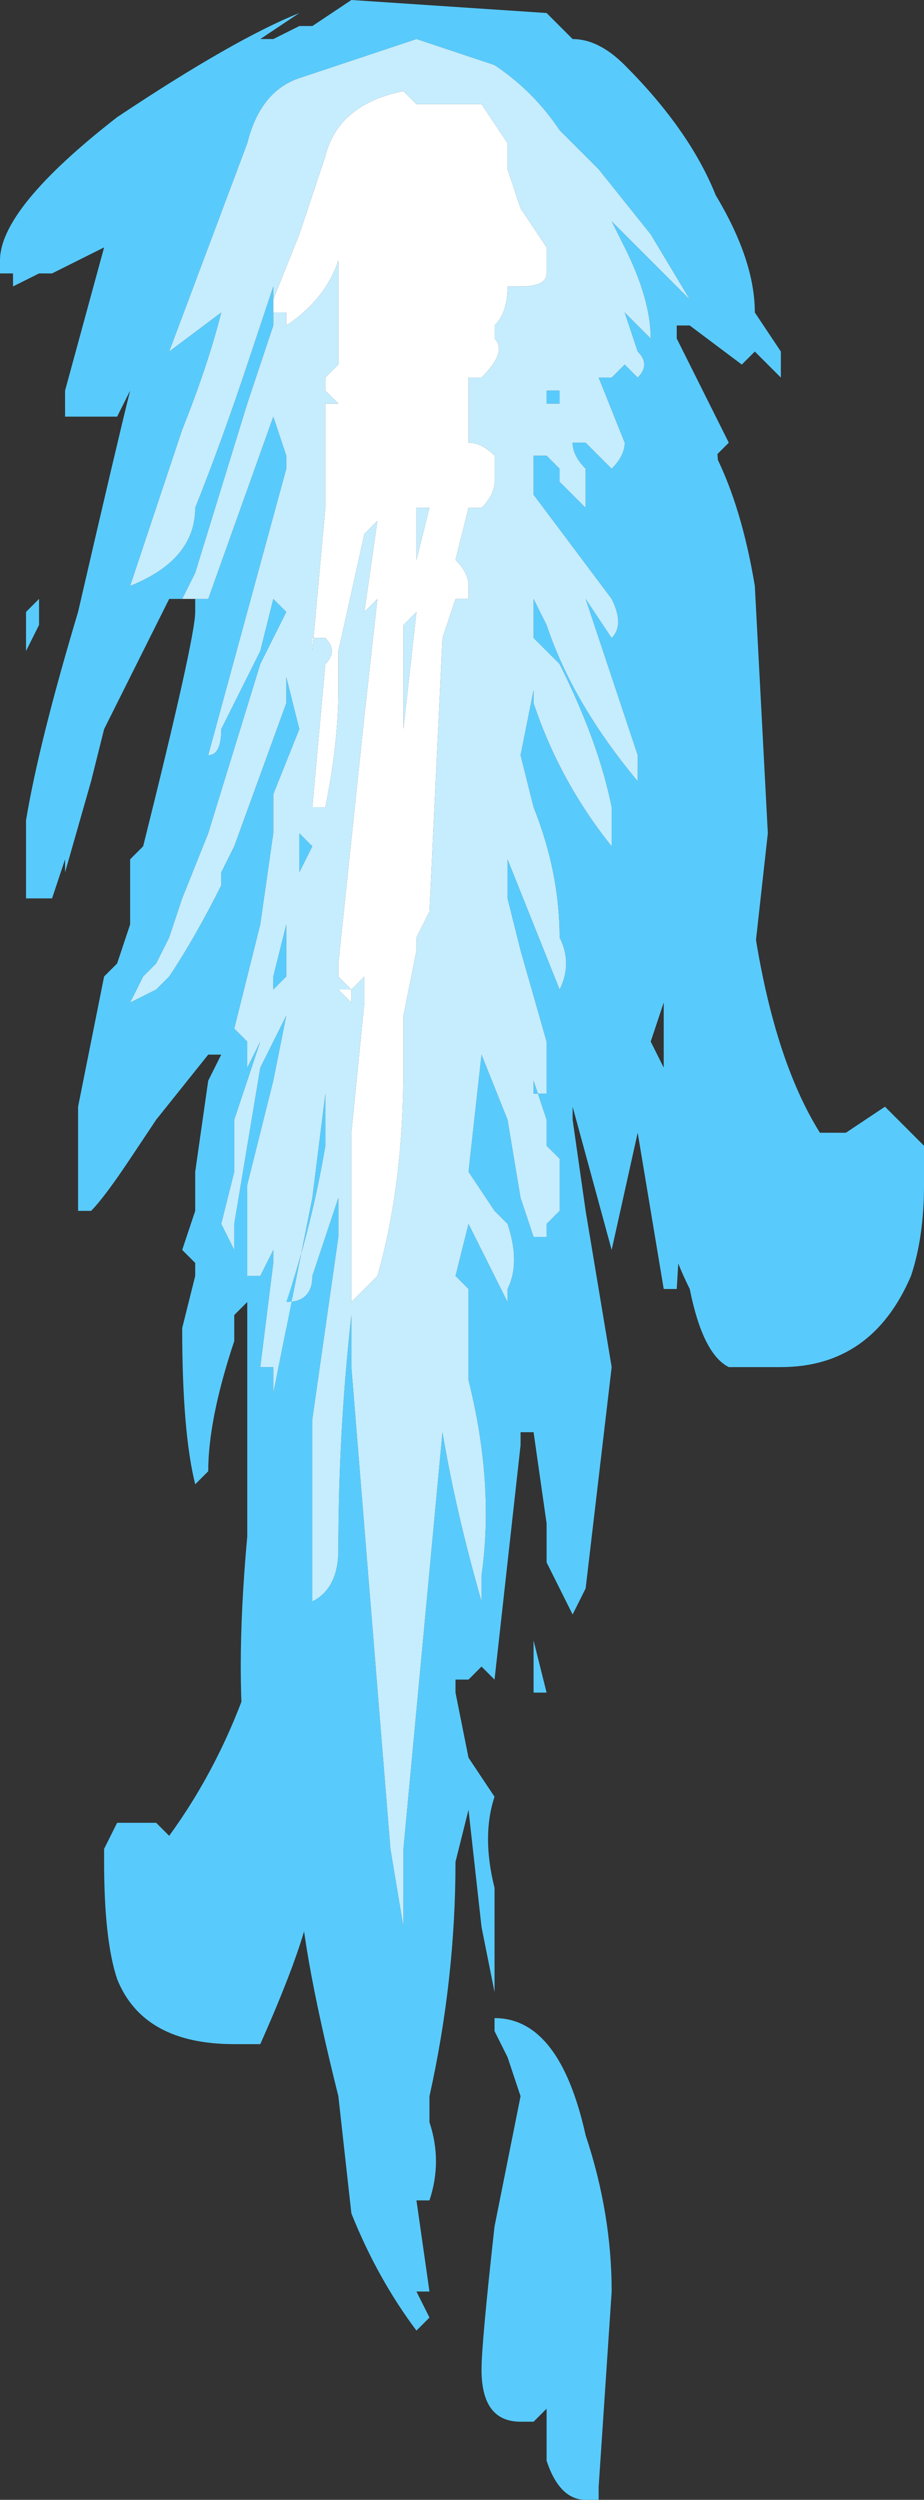 <?xml version="1.0" encoding="UTF-8" standalone="no"?>
<svg xmlns:ffdec="https://www.free-decompiler.com/flash" xmlns:xlink="http://www.w3.org/1999/xlink" ffdec:objectType="shape" height="9.6px" width="3.55px" xmlns="http://www.w3.org/2000/svg">
  <rect width="100%" height="100%" fill="#333333" stroke="none"/>
  <g transform="matrix(1.0, 0.0, 0.0, 1.0, 1.5, 4.85)">
    <path d="M1.15 -2.5 L1.25 -3.2 1.35 -1.75 Q1.4 -0.9 1.65 -0.5 L1.75 -0.5 1.9 -0.6 2.05 -0.45 2.05 -0.3 Q2.05 -0.1 2.0 0.05 1.85 0.4 1.5 0.4 L1.3 0.4 Q1.2 0.35 1.15 0.1 1.05 -0.1 1.05 -0.25 L1.15 -2.5 M0.75 3.35 Q0.85 3.65 0.85 3.95 L0.8 4.7 0.8 4.75 0.75 4.75 Q0.65 4.75 0.6 4.6 L0.6 4.4 0.55 4.45 0.5 4.45 Q0.35 4.45 0.35 4.25 0.35 4.15 0.4 3.7 L0.5 3.2 0.45 3.05 0.4 2.95 0.4 2.9 Q0.65 2.9 0.75 3.35 M-0.4 -0.55 L-0.3 2.4 Q-0.3 2.55 -0.5 3.0 L-0.6 3.0 Q-0.95 3.0 -1.05 2.75 -1.1 2.6 -1.1 2.3 L-1.1 2.25 -1.05 2.15 Q-1.1 2.15 -1.0 2.15 -0.95 2.15 -0.9 2.15 L-0.85 2.2 Q-0.45 1.65 -0.4 0.85 L-0.4 -0.55" fill="#58cbfc" fill-rule="evenodd" stroke="none"/>
    <path d="M-0.8 -2.55 L-0.85 -2.55 Q-0.95 -2.35 -1.1 -2.05 L-1.15 -1.85 -1.25 -1.5 -1.25 -1.55 -1.3 -1.4 -1.4 -1.4 -1.4 -1.7 Q-1.35 -2.0 -1.2 -2.5 -1.05 -3.15 -1.0 -3.35 L-1.05 -3.25 Q-1.1 -3.25 -1.2 -3.25 L-1.25 -3.25 -1.25 -3.35 -1.1 -3.9 -1.3 -3.8 -1.35 -3.8 -1.45 -3.75 -1.45 -3.8 -1.5 -3.8 -1.5 -3.85 Q-1.5 -4.05 -1.05 -4.4 -0.6 -4.7 -0.35 -4.8 L-0.5 -4.7 -0.45 -4.7 -0.35 -4.75 -0.3 -4.75 -0.15 -4.85 0.6 -4.8 0.7 -4.7 Q0.8 -4.7 0.9 -4.6 1.15 -4.35 1.25 -4.1 1.4 -3.85 1.4 -3.65 L1.5 -3.5 1.5 -3.4 1.4 -3.5 1.35 -3.45 1.15 -3.6 1.1 -3.6 1.1 -3.55 1.3 -3.15 1.25 -3.1 Q1.35 -2.9 1.4 -2.6 L1.45 -1.65 1.4 -1.2 1.35 -1.2 Q1.3 -1.3 1.25 -1.6 L1.15 -2.05 1.15 -1.95 1.2 -1.55 1.1 0.1 1.05 0.1 0.95 -0.5 0.85 -0.05 0.7 -0.6 0.7 -0.55 0.75 -0.2 0.85 0.4 0.75 1.25 0.7 1.35 0.6 1.15 0.6 1.0 0.55 0.65 0.5 0.65 0.5 0.7 0.4 1.6 0.35 1.55 0.3 1.6 0.25 1.6 0.25 1.65 0.3 1.9 0.4 2.05 Q0.35 2.2 0.4 2.4 L0.4 2.8 0.35 2.55 0.3 2.1 0.25 2.3 Q0.25 2.75 0.15 3.2 L0.15 3.3 Q0.2 3.45 0.15 3.6 L0.1 3.6 0.15 3.95 0.1 3.95 0.15 4.05 0.1 4.1 Q-0.05 3.9 -0.15 3.65 L-0.2 3.2 Q-0.35 2.6 -0.35 2.35 -0.35 2.05 -0.4 1.7 L-0.45 1.7 Q-0.45 1.8 -0.5 1.95 L-0.55 1.95 Q-0.6 1.6 -0.55 1.05 -0.55 0.45 -0.55 0.15 L-0.6 0.2 -0.6 0.3 Q-0.7 0.6 -0.7 0.8 L-0.75 0.85 Q-0.8 0.65 -0.8 0.25 L-0.75 0.05 -0.75 0.0 -0.8 -0.05 -0.75 -0.2 -0.75 -0.35 -0.7 -0.7 -0.65 -0.8 -0.7 -0.8 -0.9 -0.55 -1.0 -0.4 Q-1.1 -0.25 -1.15 -0.2 L-1.2 -0.2 -1.2 -0.6 -1.1 -1.1 -1.05 -1.15 -1.0 -1.3 -1.0 -1.55 -0.95 -1.6 Q-0.75 -2.4 -0.75 -2.5 L-0.75 -2.55 -0.7 -2.55 -0.45 -3.25 -0.4 -3.1 -0.4 -3.05 -0.7 -1.95 Q-0.65 -1.95 -0.65 -2.05 L-0.5 -2.35 -0.45 -2.55 -0.4 -2.5 -0.5 -2.3 -0.7 -1.65 -0.8 -1.4 -0.85 -1.25 -0.9 -1.15 -0.95 -1.1 -1.0 -1.0 -0.9 -1.05 -0.85 -1.1 Q-0.75 -1.25 -0.65 -1.45 L-0.65 -1.5 -0.6 -1.6 -0.4 -2.15 -0.4 -2.25 -0.35 -2.05 -0.45 -1.8 -0.45 -1.65 -0.5 -1.3 -0.6 -0.9 -0.55 -0.85 -0.55 -0.75 -0.5 -0.85 -0.6 -0.55 -0.6 -0.35 -0.65 -0.15 -0.6 -0.05 -0.6 -0.15 -0.5 -0.75 -0.4 -0.95 -0.45 -0.7 -0.55 -0.3 -0.55 -0.15 -0.55 0.05 -0.5 0.05 -0.45 -0.05 -0.45 0.0 -0.5 0.4 -0.45 0.4 -0.45 0.5 -0.3 -0.25 -0.25 -0.65 -0.25 -0.45 Q-0.3 -0.15 -0.4 0.15 -0.3 0.15 -0.3 0.05 L-0.2 -0.25 -0.2 -0.1 Q-0.25 0.25 -0.3 0.6 L-0.3 1.3 Q-0.2 1.25 -0.2 1.1 -0.2 0.65 -0.15 0.2 L-0.15 0.4 0.0 2.25 0.05 2.55 0.05 2.25 0.2 0.65 Q0.25 0.95 0.35 1.3 L0.35 1.2 Q0.4 0.85 0.3 0.45 L0.3 0.1 0.25 0.05 0.3 -0.15 0.45 0.15 0.45 0.1 Q0.5 0.0 0.45 -0.15 L0.4 -0.2 0.3 -0.35 0.35 -0.8 0.45 -0.55 0.5 -0.25 0.55 -0.1 0.6 -0.1 0.6 -0.15 0.65 -0.2 0.65 -0.4 0.6 -0.45 0.6 -0.55 0.55 -0.7 0.55 -0.65 0.6 -0.65 Q0.6 -0.75 0.6 -0.8 L0.6 -0.85 0.5 -1.2 0.45 -1.4 0.45 -1.55 0.65 -1.05 Q0.7 -1.15 0.65 -1.25 0.65 -1.5 0.55 -1.75 L0.5 -1.95 0.55 -2.2 0.55 -2.15 Q0.65 -1.85 0.85 -1.6 L0.85 -1.75 Q0.8 -2.0 0.65 -2.3 L0.55 -2.4 0.55 -2.55 0.6 -2.45 Q0.7 -2.15 0.95 -1.85 L0.95 -1.95 0.75 -2.55 0.85 -2.4 Q0.9 -2.45 0.85 -2.55 L0.55 -2.95 0.55 -3.1 0.6 -3.1 0.65 -3.05 0.65 -3.0 0.75 -2.9 0.75 -3.05 Q0.7 -3.1 0.7 -3.15 L0.75 -3.15 0.85 -3.05 Q0.9 -3.1 0.9 -3.15 L0.8 -3.4 0.85 -3.4 0.9 -3.45 0.95 -3.4 Q1.0 -3.45 0.95 -3.5 L0.9 -3.65 1.0 -3.55 Q1.0 -3.7 0.9 -3.9 L0.85 -4.0 1.15 -3.7 1.0 -3.95 0.8 -4.2 0.65 -4.35 Q0.55 -4.5 0.4 -4.6 L0.1 -4.7 -0.35 -4.55 Q-0.5 -4.5 -0.55 -4.3 L-0.85 -3.5 Q-0.85 -3.45 -0.85 -3.5 L-0.65 -3.65 Q-0.7 -3.45 -0.8 -3.2 -0.9 -2.9 -1.0 -2.6 -0.75 -2.7 -0.75 -2.9 -0.65 -3.15 -0.55 -3.45 L-0.45 -3.75 -0.45 -3.7 -0.45 -3.65 -0.45 -3.6 -0.55 -3.3 -0.75 -2.65 -0.8 -2.55 M0.6 -3.4 L0.6 -3.35 0.65 -3.35 0.65 -3.3 0.6 -3.3 0.6 -3.4 M1.25 -2.85 L1.25 -2.85 M1.2 -2.35 L1.2 -2.35 M1.1 -1.75 L1.1 -1.75 M1.05 -1.0 L1.0 -0.85 1.05 -0.75 1.05 -1.0 M-1.05 -4.05 L-1.05 -4.05 M-1.05 -3.45 L-1.05 -3.45 M-0.9 -3.45 L-0.9 -3.45 M-1.25 -1.8 L-1.25 -1.8 M-1.35 -2.55 L-1.35 -2.45 -1.4 -2.35 -1.4 -2.5 -1.35 -2.55 M-0.35 -1.5 L-0.35 -1.65 -0.3 -1.6 -0.35 -1.5 M-0.4 -1.3 L-0.4 -1.1 -0.45 -1.05 -0.45 -1.1 -0.4 -1.3 M-0.15 3.1 L-0.15 3.1 M0.6 1.65 L0.55 1.65 0.55 1.45 0.6 1.65" fill="#58cbfc" fill-rule="evenodd" stroke="none"/>
    <path d="M-0.75 -2.55 L-0.8 -2.55 -0.75 -2.65 -0.55 -3.3 -0.45 -3.6 -0.45 -3.65 -0.4 -3.65 -0.4 -3.6 Q-0.25 -3.7 -0.2 -3.85 L-0.2 -3.45 -0.25 -3.4 -0.25 -3.35 -0.2 -3.3 -0.25 -3.3 -0.25 -2.9 -0.3 -2.35 -0.3 -2.4 -0.25 -2.4 Q-0.2 -2.35 -0.25 -2.3 L-0.3 -1.75 -0.25 -1.75 Q-0.2 -2.0 -0.2 -2.2 L-0.2 -2.35 -0.1 -2.8 -0.05 -2.85 -0.1 -2.5 -0.05 -2.55 -0.1 -2.1 -0.2 -1.15 -0.2 -1.1 -0.15 -1.05 -0.2 -1.05 -0.15 -1.0 -0.15 -1.05 -0.1 -1.1 -0.1 -1.0 -0.15 -0.5 -0.15 0.15 -0.05 0.05 Q0.05 -0.3 0.05 -0.75 L0.05 -0.95 0.1 -1.2 0.1 -1.25 0.15 -1.35 0.2 -2.4 0.25 -2.55 0.3 -2.55 0.3 -2.6 Q0.3 -2.65 0.25 -2.7 L0.3 -2.9 0.35 -2.9 Q0.4 -2.95 0.4 -3.0 L0.4 -3.1 Q0.35 -3.15 0.3 -3.15 L0.3 -3.4 0.35 -3.4 Q0.45 -3.5 0.4 -3.55 L0.4 -3.6 Q0.45 -3.65 0.45 -3.75 L0.5 -3.75 Q0.6 -3.75 0.6 -3.8 L0.6 -3.9 0.5 -4.05 0.45 -4.2 0.45 -4.3 0.35 -4.45 0.1 -4.45 0.05 -4.5 Q-0.2 -4.45 -0.25 -4.25 L-0.35 -3.95 -0.45 -3.7 -0.45 -3.75 -0.55 -3.45 Q-0.65 -3.15 -0.75 -2.9 -0.75 -2.7 -1.0 -2.6 -0.9 -2.9 -0.8 -3.2 -0.7 -3.45 -0.65 -3.65 L-0.85 -3.5 Q-0.85 -3.45 -0.85 -3.5 L-0.55 -4.3 Q-0.5 -4.5 -0.35 -4.55 L0.1 -4.7 0.4 -4.6 Q0.55 -4.5 0.65 -4.35 L0.8 -4.2 1.0 -3.95 1.15 -3.7 0.85 -4.0 0.9 -3.9 Q1.0 -3.7 1.0 -3.55 L0.9 -3.65 0.95 -3.5 Q1.0 -3.45 0.95 -3.4 L0.9 -3.45 0.85 -3.4 0.8 -3.4 0.9 -3.15 Q0.9 -3.1 0.85 -3.05 L0.75 -3.15 0.7 -3.15 Q0.7 -3.1 0.75 -3.05 L0.75 -2.9 0.65 -3.0 0.65 -3.05 0.6 -3.1 0.55 -3.1 0.55 -2.95 0.85 -2.55 Q0.9 -2.45 0.85 -2.4 L0.75 -2.55 0.95 -1.95 0.95 -1.85 Q0.7 -2.15 0.6 -2.45 L0.55 -2.55 0.55 -2.4 0.65 -2.3 Q0.8 -2.0 0.85 -1.75 L0.85 -1.6 Q0.65 -1.85 0.55 -2.15 L0.55 -2.2 0.5 -1.95 0.55 -1.75 Q0.65 -1.5 0.65 -1.25 0.7 -1.15 0.65 -1.05 L0.45 -1.55 0.45 -1.4 0.5 -1.2 0.6 -0.85 0.6 -0.8 Q0.6 -0.75 0.6 -0.65 L0.55 -0.65 0.55 -0.7 0.6 -0.55 0.6 -0.45 0.65 -0.4 0.65 -0.2 0.6 -0.15 0.6 -0.1 0.55 -0.1 0.5 -0.25 0.45 -0.55 0.35 -0.8 0.3 -0.35 0.4 -0.2 0.45 -0.15 Q0.5 0.0 0.45 0.1 L0.45 0.15 0.3 -0.15 0.25 0.05 0.3 0.1 0.3 0.45 Q0.4 0.85 0.35 1.2 L0.35 1.3 Q0.25 0.95 0.2 0.65 L0.05 2.25 0.05 2.55 0.0 2.25 -0.15 0.4 -0.15 0.2 Q-0.2 0.65 -0.2 1.1 -0.2 1.25 -0.3 1.3 L-0.3 0.6 Q-0.25 0.25 -0.2 -0.1 L-0.2 -0.25 -0.3 0.05 Q-0.3 0.15 -0.4 0.15 -0.3 -0.15 -0.25 -0.45 L-0.25 -0.65 -0.3 -0.25 -0.45 0.5 -0.45 0.4 -0.5 0.4 -0.45 0.0 -0.45 -0.05 -0.5 0.05 -0.55 0.05 -0.55 -0.15 -0.55 -0.3 -0.45 -0.7 -0.4 -0.95 -0.5 -0.75 -0.6 -0.15 -0.6 -0.05 -0.65 -0.15 -0.6 -0.35 -0.6 -0.55 -0.5 -0.85 -0.55 -0.75 -0.55 -0.85 -0.6 -0.9 -0.5 -1.3 -0.45 -1.65 -0.45 -1.8 -0.35 -2.05 -0.4 -2.25 -0.4 -2.15 -0.6 -1.6 -0.65 -1.5 -0.65 -1.45 Q-0.75 -1.25 -0.85 -1.1 L-0.9 -1.05 -1.0 -1.0 -0.95 -1.1 -0.9 -1.15 -0.85 -1.25 -0.8 -1.4 -0.7 -1.65 -0.5 -2.3 -0.4 -2.5 -0.45 -2.55 -0.5 -2.35 -0.65 -2.05 Q-0.65 -1.95 -0.7 -1.95 L-0.4 -3.05 -0.4 -3.1 -0.45 -3.25 -0.7 -2.55 -0.75 -2.55 M0.6 -3.4 L0.6 -3.3 0.65 -3.3 0.65 -3.35 0.6 -3.35 0.6 -3.4 M0.05 -1.75 L0.05 -1.75 M0.1 -2.5 L0.05 -2.05 0.05 -2.45 0.1 -2.5 M0.1 -2.9 L0.15 -2.9 0.1 -2.7 0.1 -2.9 M0.0 -4.35 L0.0 -4.35 M-0.4 -1.3 L-0.45 -1.1 -0.45 -1.05 -0.4 -1.1 -0.4 -1.3 M-0.35 -1.5 L-0.3 -1.6 -0.35 -1.65 -0.35 -1.5" fill="#c5edfe" fill-rule="evenodd" stroke="none"/>
    <path d="M-0.45 -3.65 L-0.45 -3.7 -0.35 -3.95 -0.25 -4.25 Q-0.2 -4.45 0.05 -4.5 L0.1 -4.45 0.35 -4.45 0.45 -4.3 0.45 -4.2 0.5 -4.05 0.6 -3.9 0.6 -3.8 Q0.6 -3.75 0.5 -3.75 L0.45 -3.75 Q0.45 -3.65 0.4 -3.6 L0.4 -3.55 Q0.45 -3.5 0.35 -3.4 L0.3 -3.4 0.3 -3.15 Q0.35 -3.15 0.4 -3.1 L0.4 -3.0 Q0.4 -2.95 0.35 -2.9 L0.3 -2.9 0.25 -2.7 Q0.3 -2.65 0.3 -2.6 L0.3 -2.55 0.25 -2.55 0.2 -2.4 0.15 -1.35 0.1 -1.25 0.1 -1.2 0.05 -0.95 0.05 -0.75 Q0.05 -0.3 -0.05 0.05 L-0.15 0.15 -0.15 -0.5 -0.1 -1.0 -0.1 -1.1 -0.15 -1.05 -0.15 -1.0 -0.2 -1.05 -0.15 -1.05 -0.2 -1.1 -0.2 -1.15 -0.1 -2.1 -0.05 -2.55 -0.1 -2.5 -0.05 -2.85 -0.1 -2.8 -0.2 -2.35 -0.2 -2.2 Q-0.2 -2.0 -0.25 -1.75 L-0.3 -1.75 -0.25 -2.3 Q-0.2 -2.35 -0.25 -2.4 L-0.3 -2.4 -0.3 -2.35 -0.25 -2.9 -0.25 -3.3 -0.2 -3.3 -0.25 -3.35 -0.25 -3.4 -0.2 -3.45 -0.2 -3.85 Q-0.25 -3.7 -0.4 -3.6 L-0.4 -3.65 -0.45 -3.65 M0.1 -2.9 L0.1 -2.7 0.15 -2.9 0.1 -2.9 M0.1 -2.5 L0.05 -2.45 0.05 -2.05 0.1 -2.5 M0.05 -1.75 L0.05 -1.75 M0.0 -4.35 L0.0 -4.35" fill="#ffffff" fill-rule="evenodd" stroke="none"/>
  </g>
</svg>
